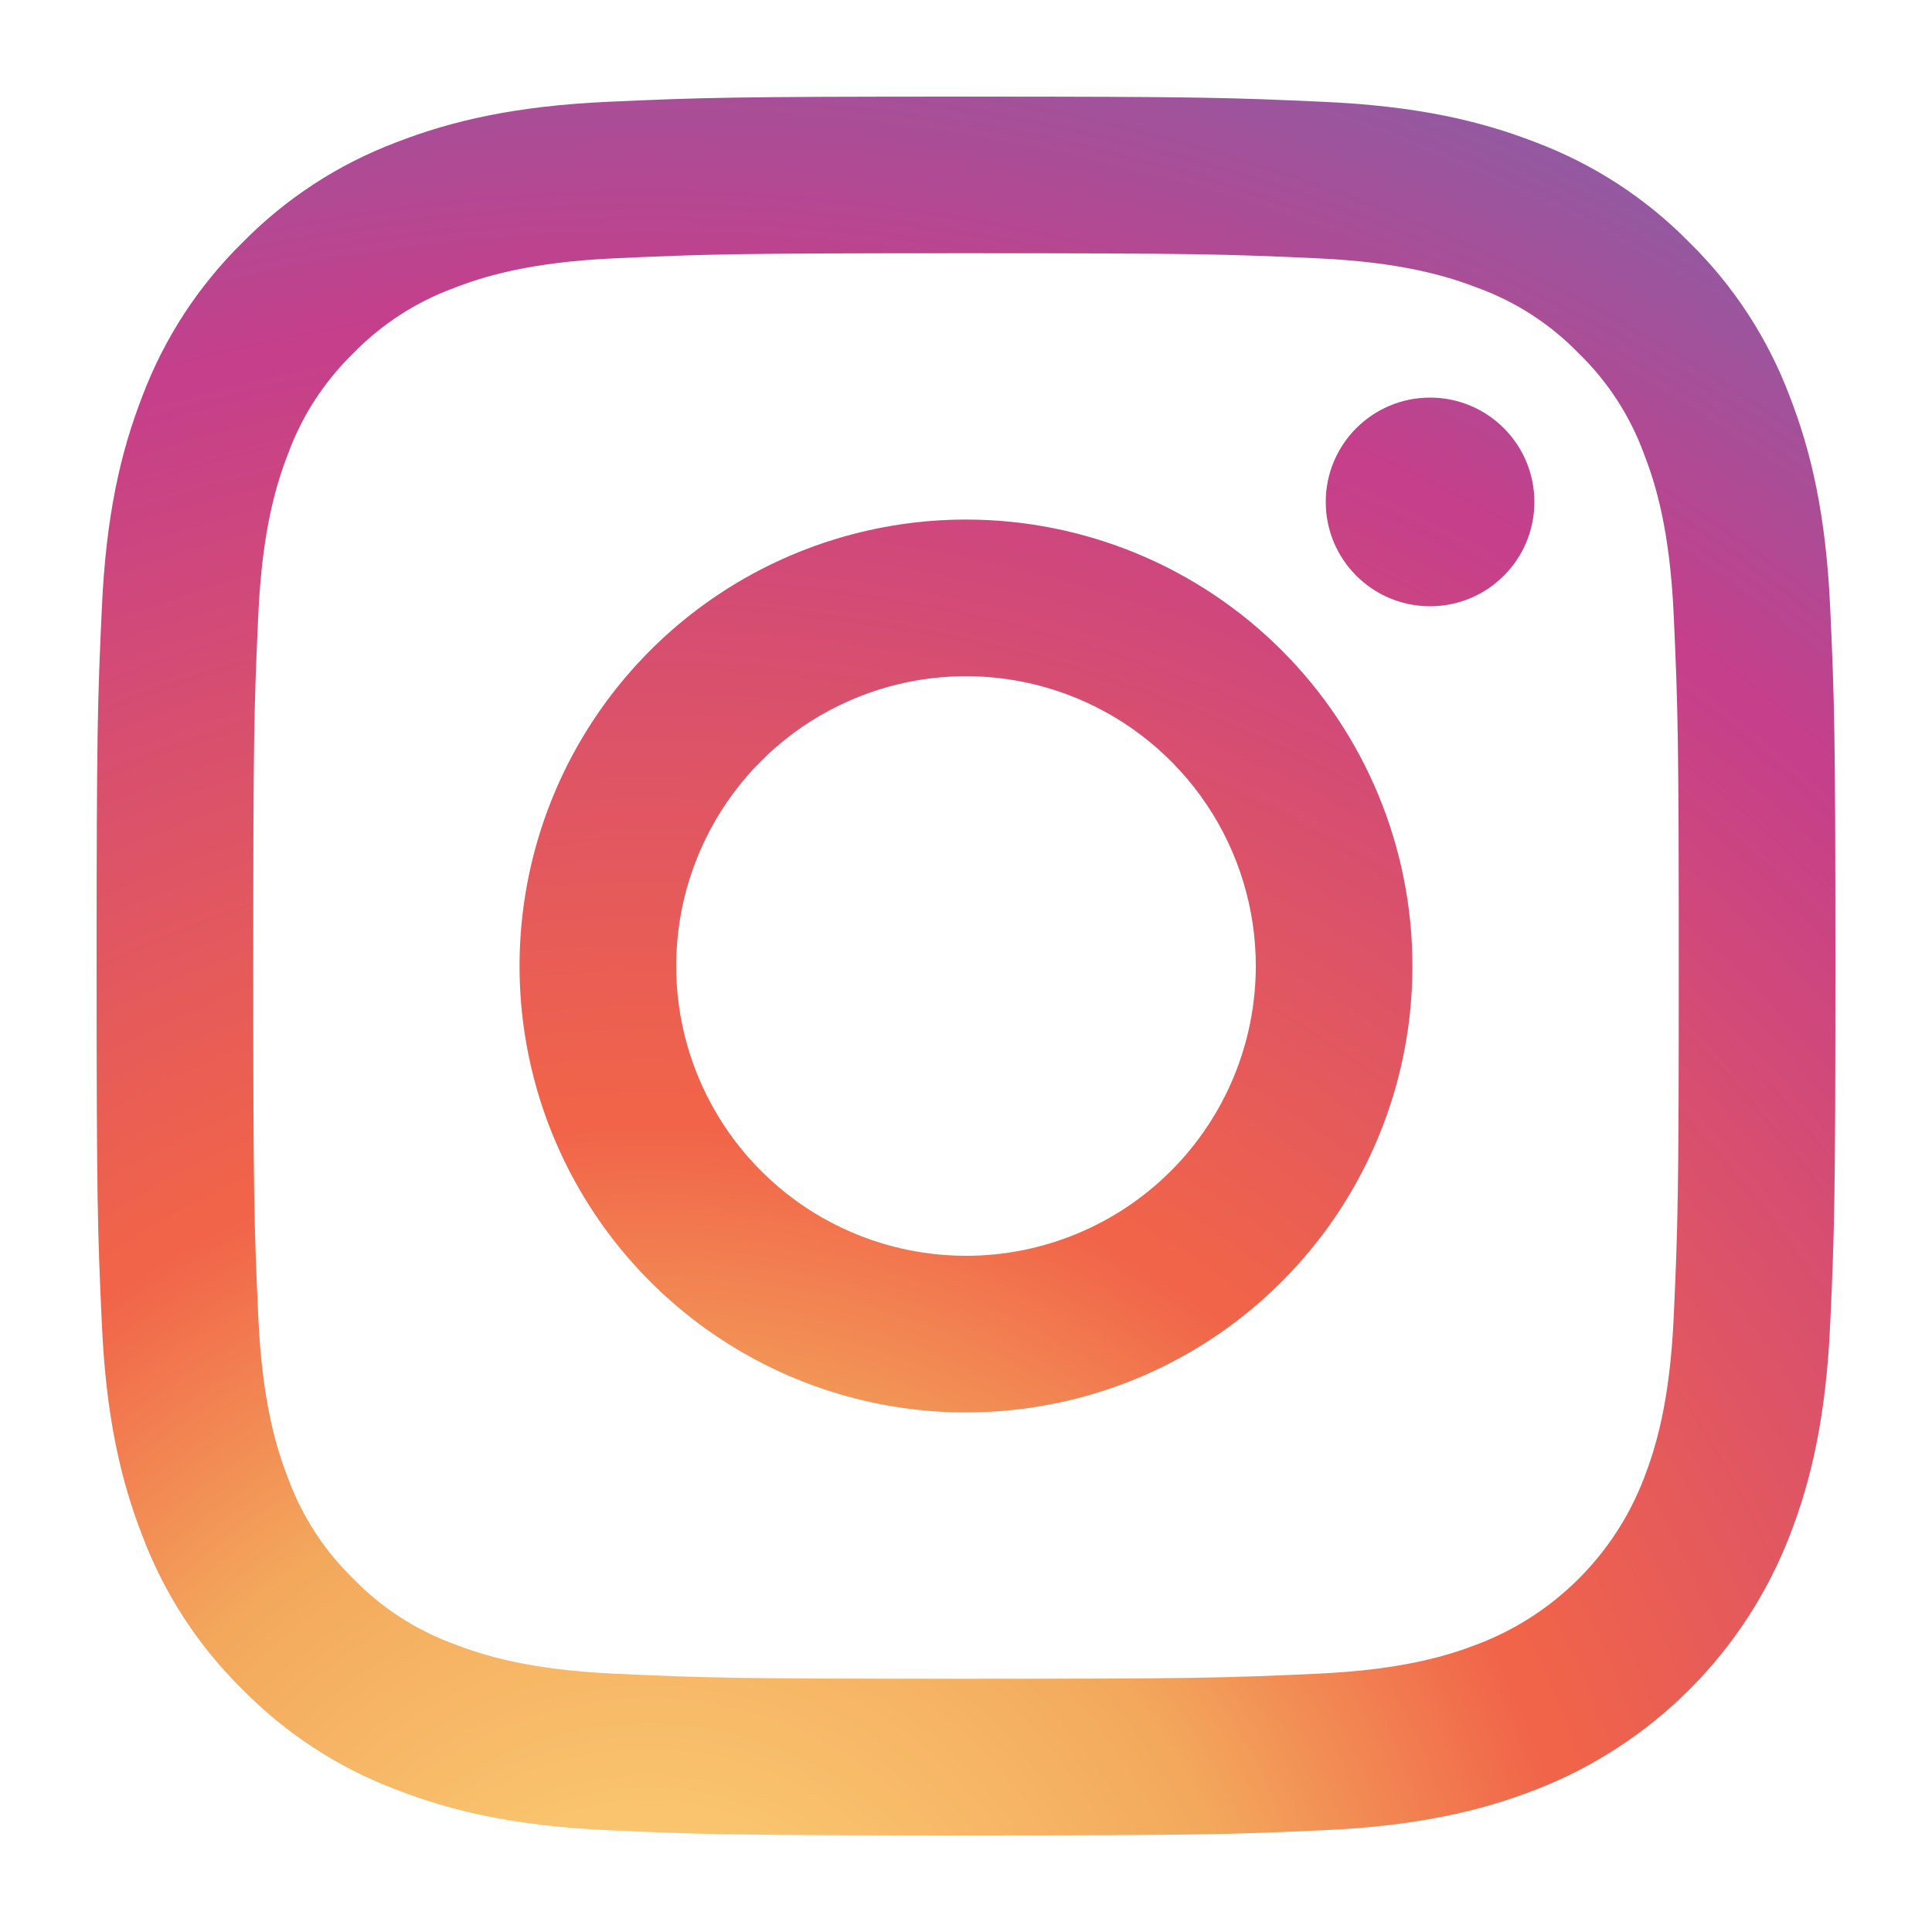<svg width="40" height="40" viewBox="0 0 40 40" fill="none" xmlns="http://www.w3.org/2000/svg">
<path fill-rule="evenodd" clip-rule="evenodd" d="M20 5.243C24.806 5.243 25.375 5.262 27.274 5.348C29.029 5.428 29.982 5.722 30.616 5.968C31.398 6.257 32.105 6.717 32.685 7.315C33.283 7.895 33.743 8.602 34.032 9.384C34.279 10.018 34.572 10.972 34.652 12.726C34.738 14.625 34.757 15.194 34.757 20C34.757 24.807 34.738 25.376 34.652 27.274C34.572 29.029 34.278 29.982 34.032 30.616C33.733 31.393 33.274 32.098 32.685 32.686C32.097 33.274 31.392 33.733 30.616 34.032C29.982 34.279 29.029 34.572 27.274 34.652C25.376 34.739 24.807 34.757 20 34.757C15.193 34.757 14.624 34.739 12.726 34.652C10.971 34.572 10.018 34.279 9.384 34.032C8.602 33.744 7.895 33.284 7.314 32.686C6.716 32.105 6.256 31.398 5.968 30.616C5.721 29.982 5.428 29.029 5.348 27.274C5.261 25.376 5.243 24.807 5.243 20C5.243 15.194 5.261 14.625 5.348 12.726C5.428 10.972 5.721 10.018 5.968 9.384C6.256 8.602 6.717 7.895 7.314 7.314C7.895 6.717 8.602 6.257 9.384 5.968C10.018 5.721 10.971 5.428 12.726 5.348C14.624 5.262 15.194 5.243 20 5.243L20 5.243ZM20 2C15.111 2 14.498 2.021 12.579 2.108C10.663 2.196 9.354 2.5 8.209 2.945C7.008 3.397 5.92 4.106 5.021 5.021C4.106 5.92 3.397 7.008 2.945 8.209C2.5 9.354 2.196 10.663 2.109 12.579C2.021 14.498 2 15.111 2 20C2 24.889 2.021 25.502 2.109 27.421C2.196 29.337 2.5 30.646 2.945 31.791C3.397 32.992 4.106 34.08 5.021 34.979C5.921 35.895 7.009 36.603 8.21 37.055C9.355 37.5 10.663 37.804 12.579 37.892C14.499 37.979 15.112 38 20 38C24.889 38 25.502 37.979 27.422 37.892C29.337 37.804 30.646 37.5 31.791 37.055C32.986 36.593 34.072 35.885 34.979 34.979C35.885 34.072 36.593 32.986 37.055 31.791C37.5 30.646 37.804 29.337 37.892 27.421C37.979 25.502 38 24.889 38 20C38 15.112 37.979 14.498 37.892 12.579C37.804 10.663 37.5 9.354 37.055 8.209C36.603 7.008 35.895 5.92 34.979 5.021C34.08 4.105 32.992 3.397 31.791 2.945C30.645 2.5 29.337 2.196 27.421 2.109C25.502 2.021 24.888 2 20 2ZM20 10.757C18.172 10.757 16.385 11.299 14.864 12.315C13.345 13.33 12.16 14.774 11.46 16.463C10.761 18.152 10.578 20.01 10.934 21.803C11.291 23.596 12.171 25.243 13.464 26.536C14.757 27.829 16.404 28.709 18.197 29.066C19.989 29.422 21.848 29.239 23.537 28.54C25.226 27.84 26.67 26.655 27.685 25.135C28.701 23.615 29.243 21.828 29.243 20C29.243 17.549 28.269 15.197 26.536 13.464C24.802 11.73 22.451 10.757 20 10.757ZM20 26C18.813 26 17.653 25.648 16.666 24.989C15.68 24.329 14.911 23.392 14.457 22.296C14.002 21.2 13.884 19.993 14.115 18.829C14.347 17.666 14.918 16.596 15.757 15.757C16.596 14.918 17.666 14.347 18.829 14.115C19.993 13.884 21.2 14.003 22.296 14.457C23.392 14.911 24.329 15.68 24.989 16.667C25.648 17.653 26 18.813 26 20C26 21.591 25.368 23.117 24.242 24.243C23.117 25.368 21.591 26 20 26ZM31.768 10.392C31.768 11.585 30.801 12.552 29.608 12.552C28.415 12.552 27.448 11.585 27.448 10.392C27.448 9.199 28.415 8.232 29.608 8.232C30.801 8.232 31.768 9.199 31.768 10.392Z" fill="url(#paint0_radial)"/>
<defs>
<radialGradient id="paint0_radial" cx="0" cy="0" r="1" gradientUnits="userSpaceOnUse" gradientTransform="translate(13.7 43.175) rotate(-70.546) scale(52.02 51.935)">
<stop stop-color="#FFD87B"/>
<stop offset="0.246" stop-color="#F3A85C"/>
<stop offset="0.379" stop-color="#F16449"/>
<stop offset="0.389" stop-color="#F16449"/>
<stop offset="0.7" stop-color="#C53F8B"/>
<stop offset="0.708" stop-color="#C53F8B"/>
<stop offset="0.985" stop-color="#6472B5"/>
<stop offset="1" stop-color="#6472B5"/>
</radialGradient>
</defs>
</svg>
